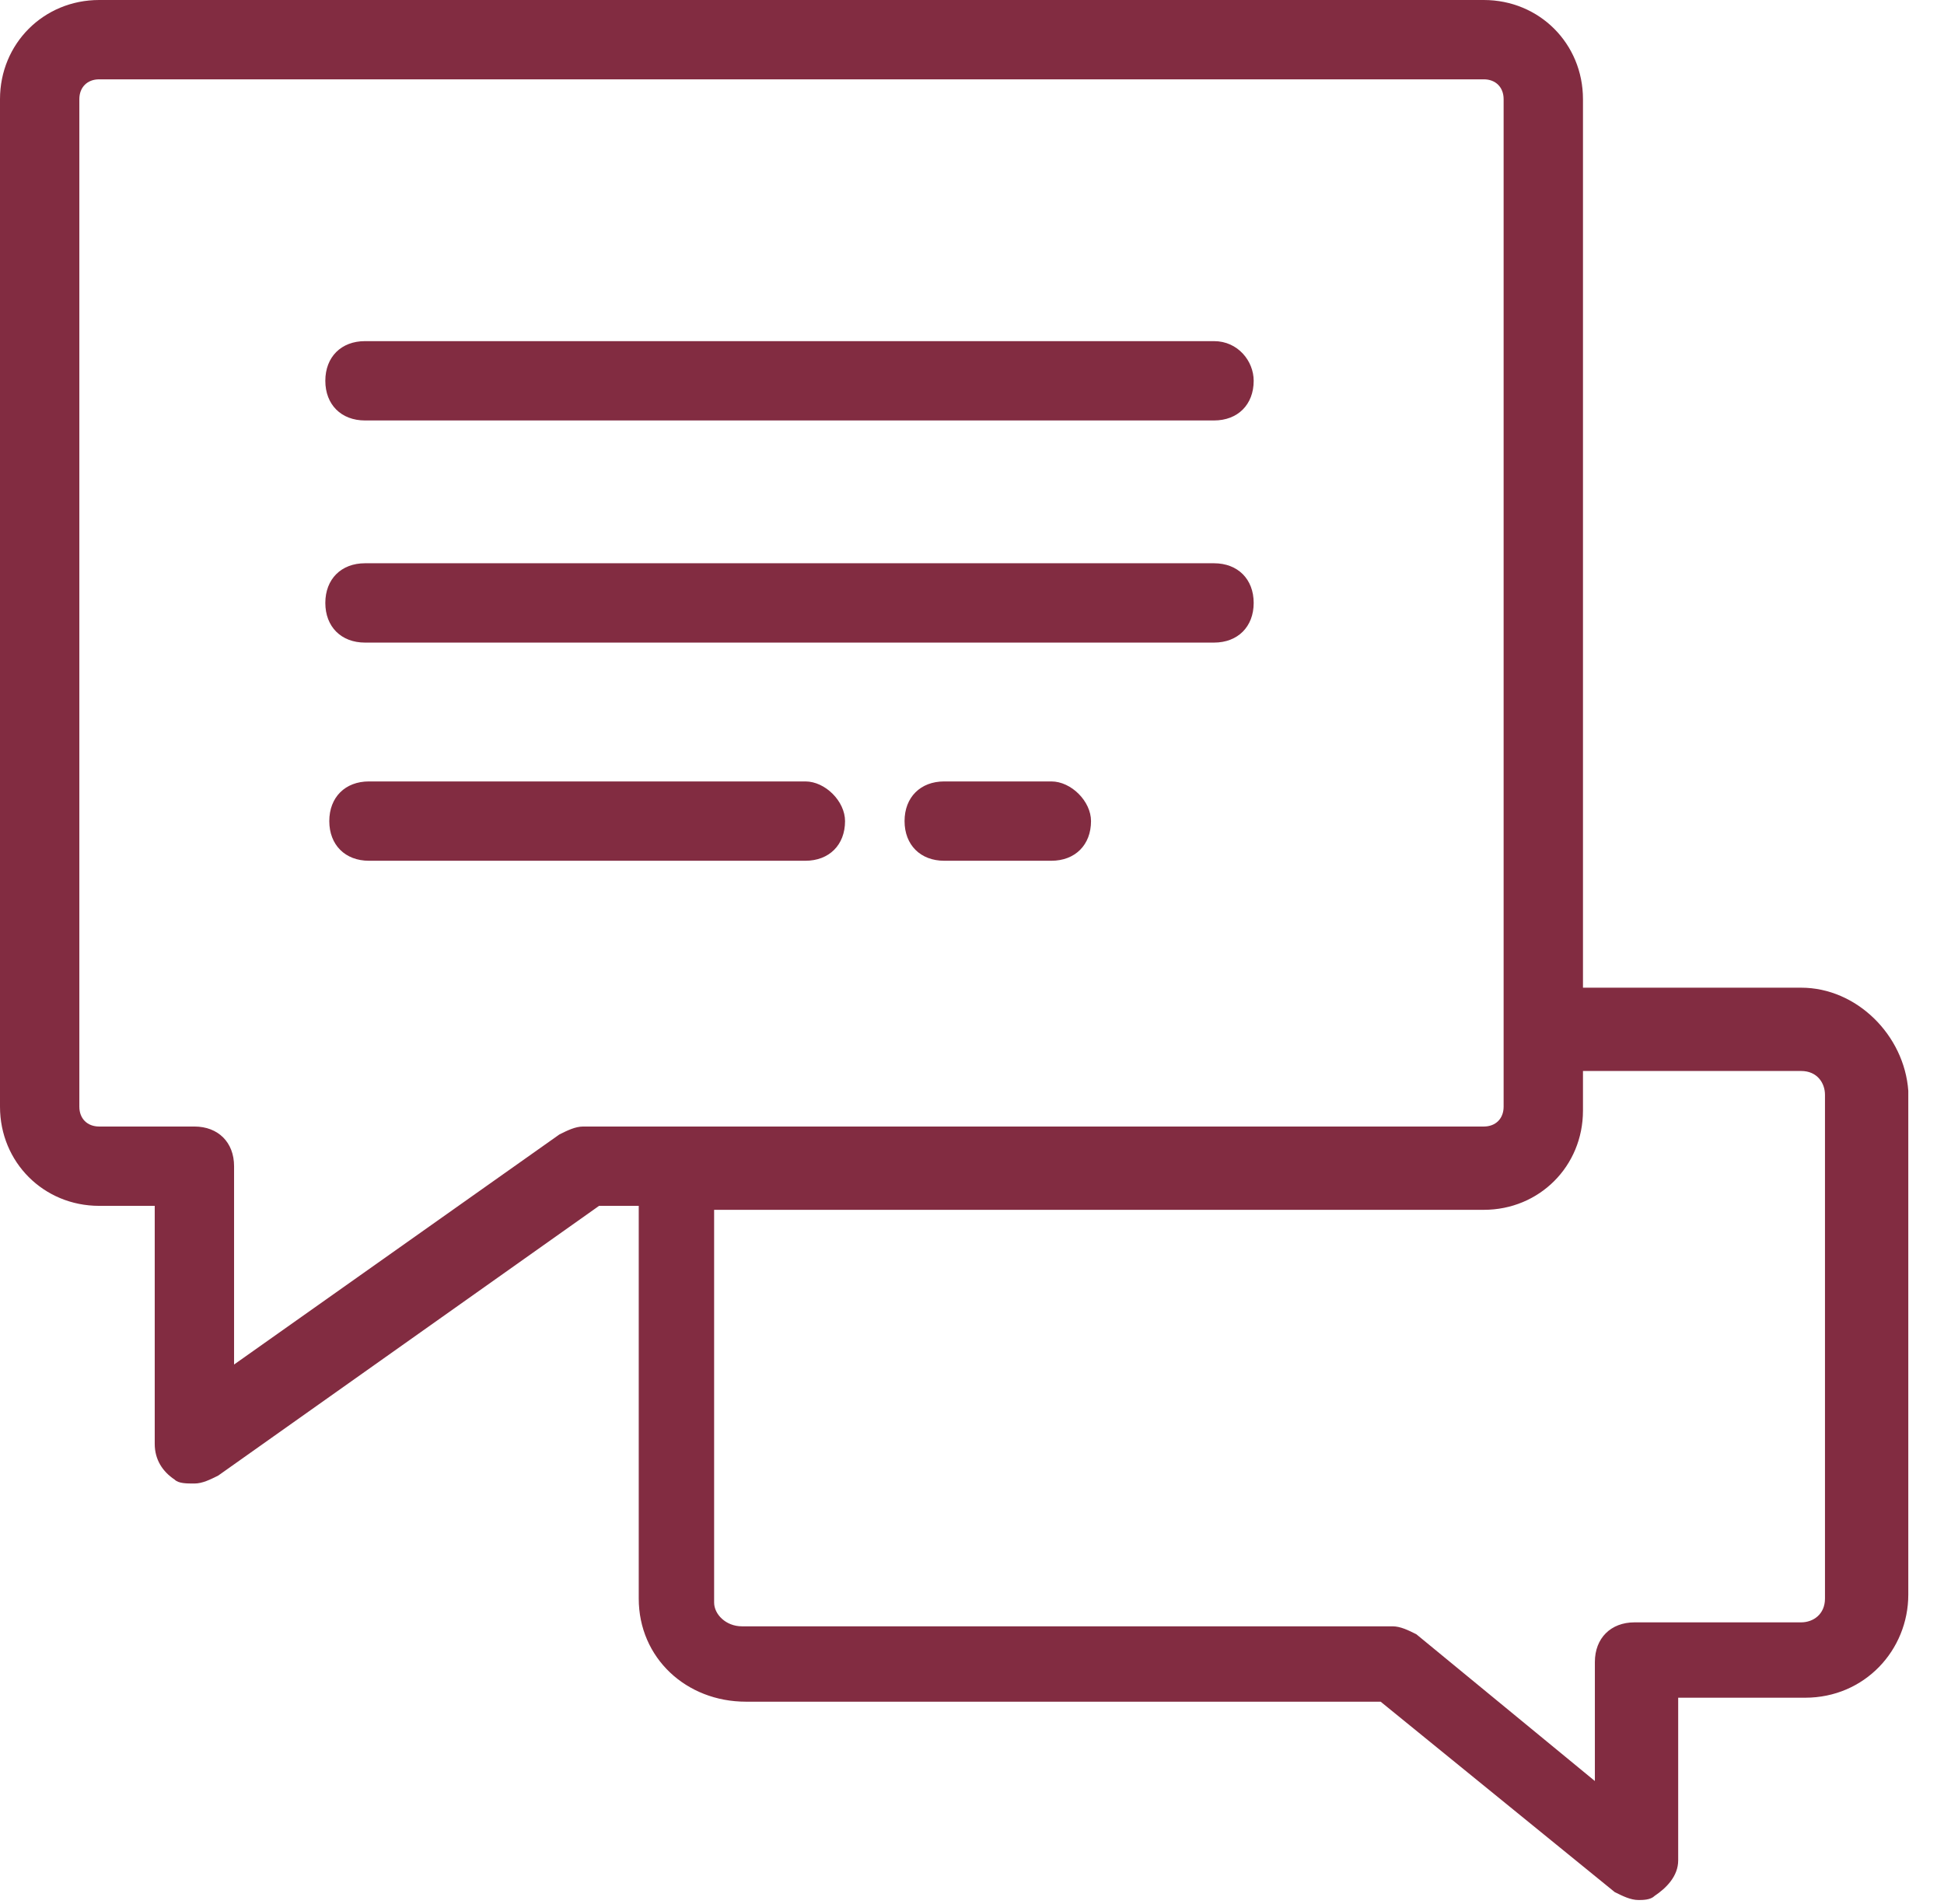 <svg width="49" height="48" viewBox="0 0 49 48" fill="none" xmlns="http://www.w3.org/2000/svg">
<path d="M45.4 24.9H39.9V2.5C39.9 1.1 38.8 0 37.4 0H2.5C1.1 0 0 1.1 0 2.5V27.9C0 29.3 1.1 30.4 2.5 30.4H3.9V36.4C3.9 36.8 4.1 37.1 4.4 37.3C4.5 37.4 4.7 37.4 4.9 37.4C5.1 37.4 5.3 37.3 5.5 37.2L15.1 30.4H16.1V40.3C16.1 41.8 17.3 42.9 18.8 42.9H34.8L40.7 47.7C40.9 47.8 41.1 47.9 41.3 47.9C41.4 47.9 41.6 47.9 41.7 47.8C42 47.6 42.3 47.3 42.3 46.9V42.8H45.5C47 42.8 48.1 41.6 48.1 40.2V27.5C48 26.1 46.8 24.9 45.4 24.9ZM14.7 28.4C14.5 28.4 14.3 28.5 14.1 28.6L5.9 34.4V29.4C5.9 28.8 5.5 28.4 4.9 28.4H2.5C2.2 28.4 2 28.2 2 27.9V2.5C2 2.2 2.2 2 2.5 2H37.4C37.7 2 37.9 2.2 37.9 2.5V27.9C37.9 28.2 37.7 28.4 37.4 28.4H14.7ZM46 40.3C46 40.7 45.7 40.9 45.4 40.9H41.2C40.6 40.9 40.2 41.3 40.2 41.9V44.9L35.7 41.2C35.5 41.1 35.3 41 35.1 41H18.7C18.3 41 18 40.7 18 40.4V30.5H37.4C38.8 30.5 39.9 29.4 39.9 28V27H45.4C45.8 27 46 27.3 46 27.6V40.3Z" fill="#822C41"/>
<path d="M30.6 8.6H9.2C8.6 8.6 8.2 9 8.2 9.6C8.2 10.2 8.6 10.6 9.2 10.6H30.6C31.2 10.6 31.6 10.2 31.6 9.6C31.6 9.1 31.2 8.6 30.6 8.6Z" fill="#822C41"/>
<path d="M30.6 14.2H9.2C8.6 14.2 8.2 14.6 8.2 15.2C8.2 15.8 8.6 16.2 9.2 16.2H30.6C31.2 16.2 31.6 15.8 31.6 15.2C31.6 14.6 31.2 14.2 30.6 14.2Z" fill="#822C41"/>
<path d="M20.3 19.7H9.3C8.7 19.7 8.3 20.1 8.3 20.7C8.3 21.3 8.7 21.7 9.3 21.7H20.3C20.9 21.7 21.3 21.3 21.3 20.7C21.3 20.2 20.8 19.7 20.3 19.7Z" fill="#822C41"/>
<path d="M26.5 19.7H23.8C23.2 19.7 22.8 20.1 22.8 20.7C22.8 21.3 23.2 21.7 23.8 21.7H26.5C27.1 21.7 27.5 21.3 27.5 20.7C27.5 20.2 27 19.7 26.5 19.7Z" fill="#822C41"/>
</svg>
